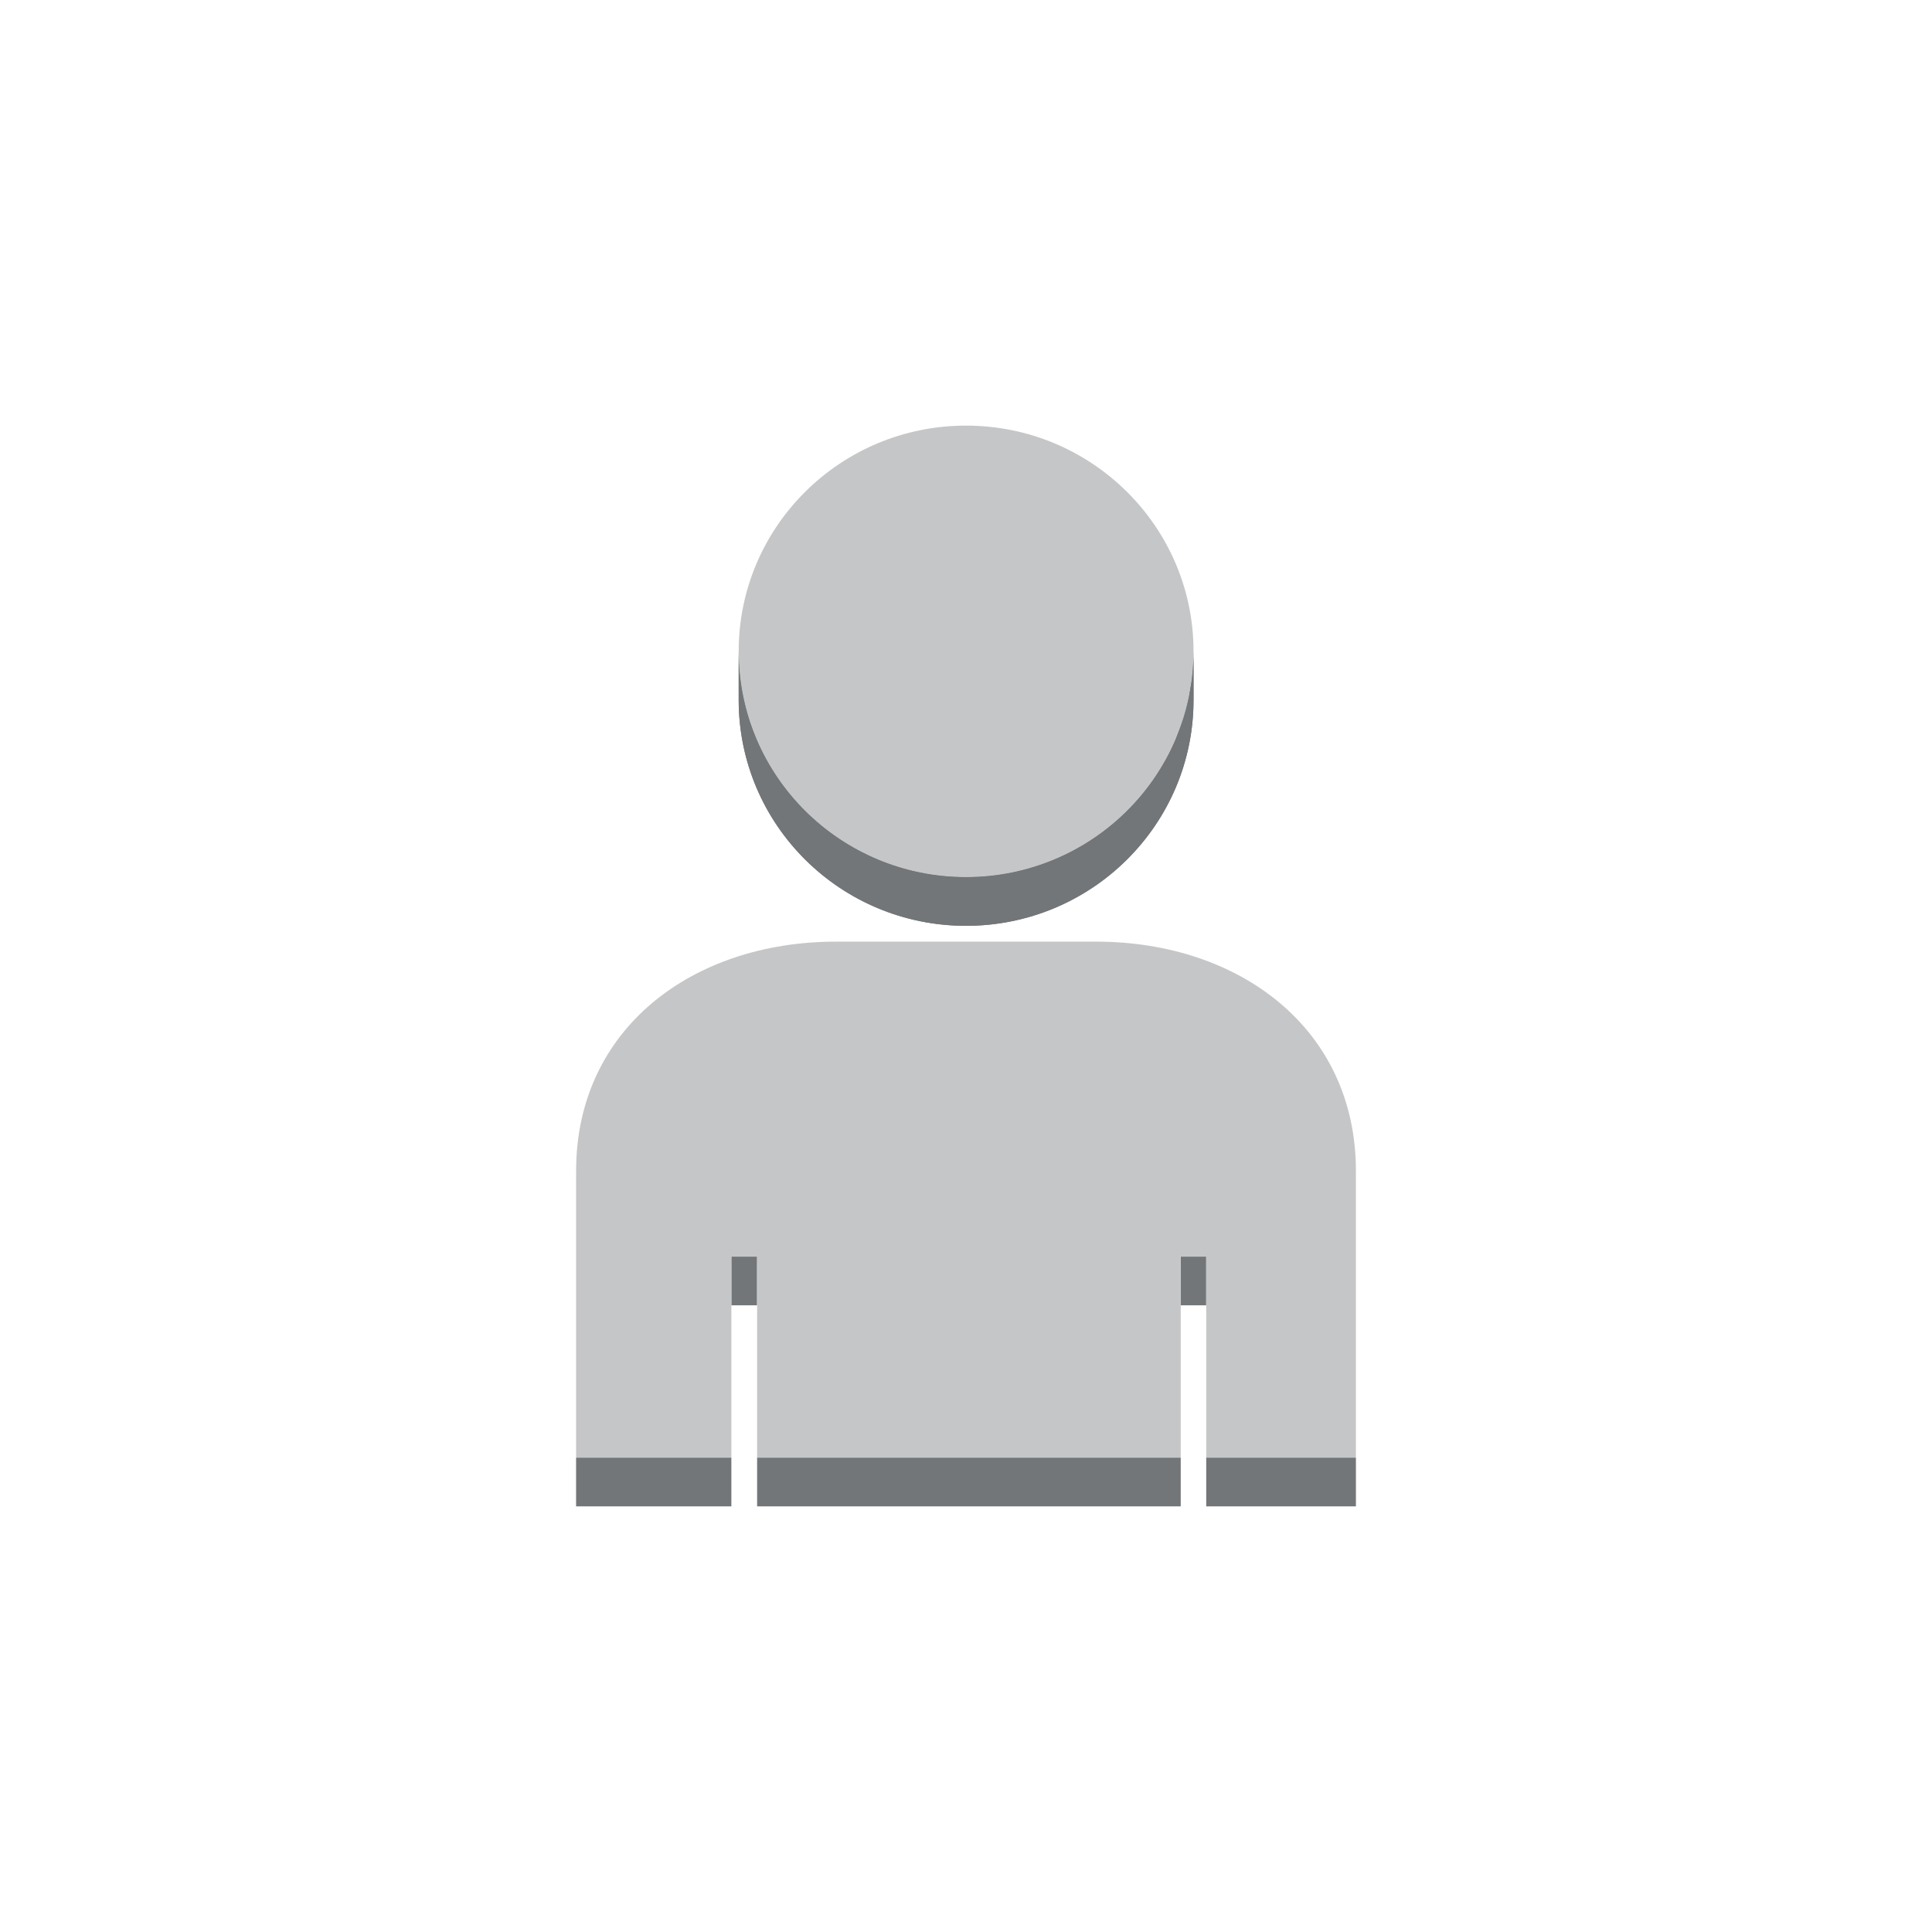 <?xml version="1.0" encoding="utf-8"?>
<!-- Generator: Adobe Illustrator 16.0.4, SVG Export Plug-In . SVG Version: 6.00 Build 0)  -->
<!DOCTYPE svg PUBLIC "-//W3C//DTD SVG 1.1//EN" "http://www.w3.org/Graphics/SVG/1.1/DTD/svg11.dtd">
<svg version="1.1" xmlns="http://www.w3.org/2000/svg" xmlns:xlink="http://www.w3.org/1999/xlink" x="0px" y="0px" width="100px"
	 height="100px" viewBox="0 0 100 100" enable-background="new 0 0 100 100" xml:space="preserve">
<g id="Layer_1">
	<g>
		<g enable-background="new    ">
			<g>
				<path fill="#C5C6C7" d="M50.002,22.03c6.502,0,11.775,5.236,11.775,11.68c0,6.453-5.273,11.689-11.775,11.689
					c-6.506,0-11.768-5.236-11.768-11.689C38.234,27.267,43.496,22.03,50.002,22.03z"/>
			</g>
			<g>
				<defs>
					<path id="SVGID_33_" d="M61.777,33.71v2.52c0,6.455-5.273,11.691-11.775,11.691c-6.506,0-11.768-5.236-11.768-11.691v-2.52
						c0,6.453,5.262,11.689,11.768,11.689C56.504,45.399,61.777,40.163,61.777,33.71z"/>
				</defs>
				<use xlink:href="#SVGID_33_"  overflow="visible" fill="#737678"/>
				<clipPath id="SVGID_2_">
					<use xlink:href="#SVGID_33_"  overflow="visible"/>
				</clipPath>
				<g clip-path="url(#SVGID_2_)" enable-background="new    ">
					<path fill="#737678" d="M61.777,33.71v2.52c0,0.566-0.041,1.125-0.117,1.672l-0.107-2.246
						C61.629,35.11,61.777,34.276,61.777,33.71"/>
					<path fill="#737678" d="M61.66,35.38v2.521c-0.094,0.646-0.242,1.273-0.436,1.883l-0.453-2.098
						C60.965,37.077,61.566,36.024,61.66,35.38"/>
					<path fill="#737678" d="M61.225,37.267v2.518c-0.23,0.719-0.527,1.404-0.887,2.057v-2.521
						C60.697,38.669,60.994,37.981,61.225,37.267"/>
					<path fill="#737678" d="M60.338,39.319v2.521c-2,3.619-5.881,6.08-10.336,6.08c-6.506,0-11.768-5.236-11.768-11.691v-2.52
						c0,6.453,5.262,11.689,11.768,11.689C54.457,45.399,58.338,42.944,60.338,39.319"/>
				</g>
			</g>
		</g>
		<g enable-background="new    ">
			<g>
				<rect x="61.113" y="65.042" fill="#737678" width="1.32" height="2.521"/>
			</g>
			<g>
				<rect x="37.855" y="65.042" fill="#737678" width="1.332" height="2.521"/>
			</g>
			<g>
				<path fill="#C5C6C7" d="M56.727,48.739c7.436,0,13.455,4.51,13.455,11.871v14.838h-7.748V65.042h-1.32v10.406H39.188V65.042
					h-1.332v10.406h-8.037V60.61c0-7.361,6.018-11.871,13.457-11.871H56.727z"/>
			</g>
			<g>
				<rect x="62.434" y="75.448" fill="#737678" width="7.748" height="2.521"/>
			</g>
			<g>
				<rect x="39.188" y="75.448" fill="#737678" width="21.926" height="2.521"/>
			</g>
			<g>
				<rect x="29.818" y="75.448" fill="#737678" width="8.037" height="2.521"/>
			</g>
		</g>
	</g>
</g>
<g id="nyt_x5F_exporter_x5F_info" display="none">
</g>
</svg>
